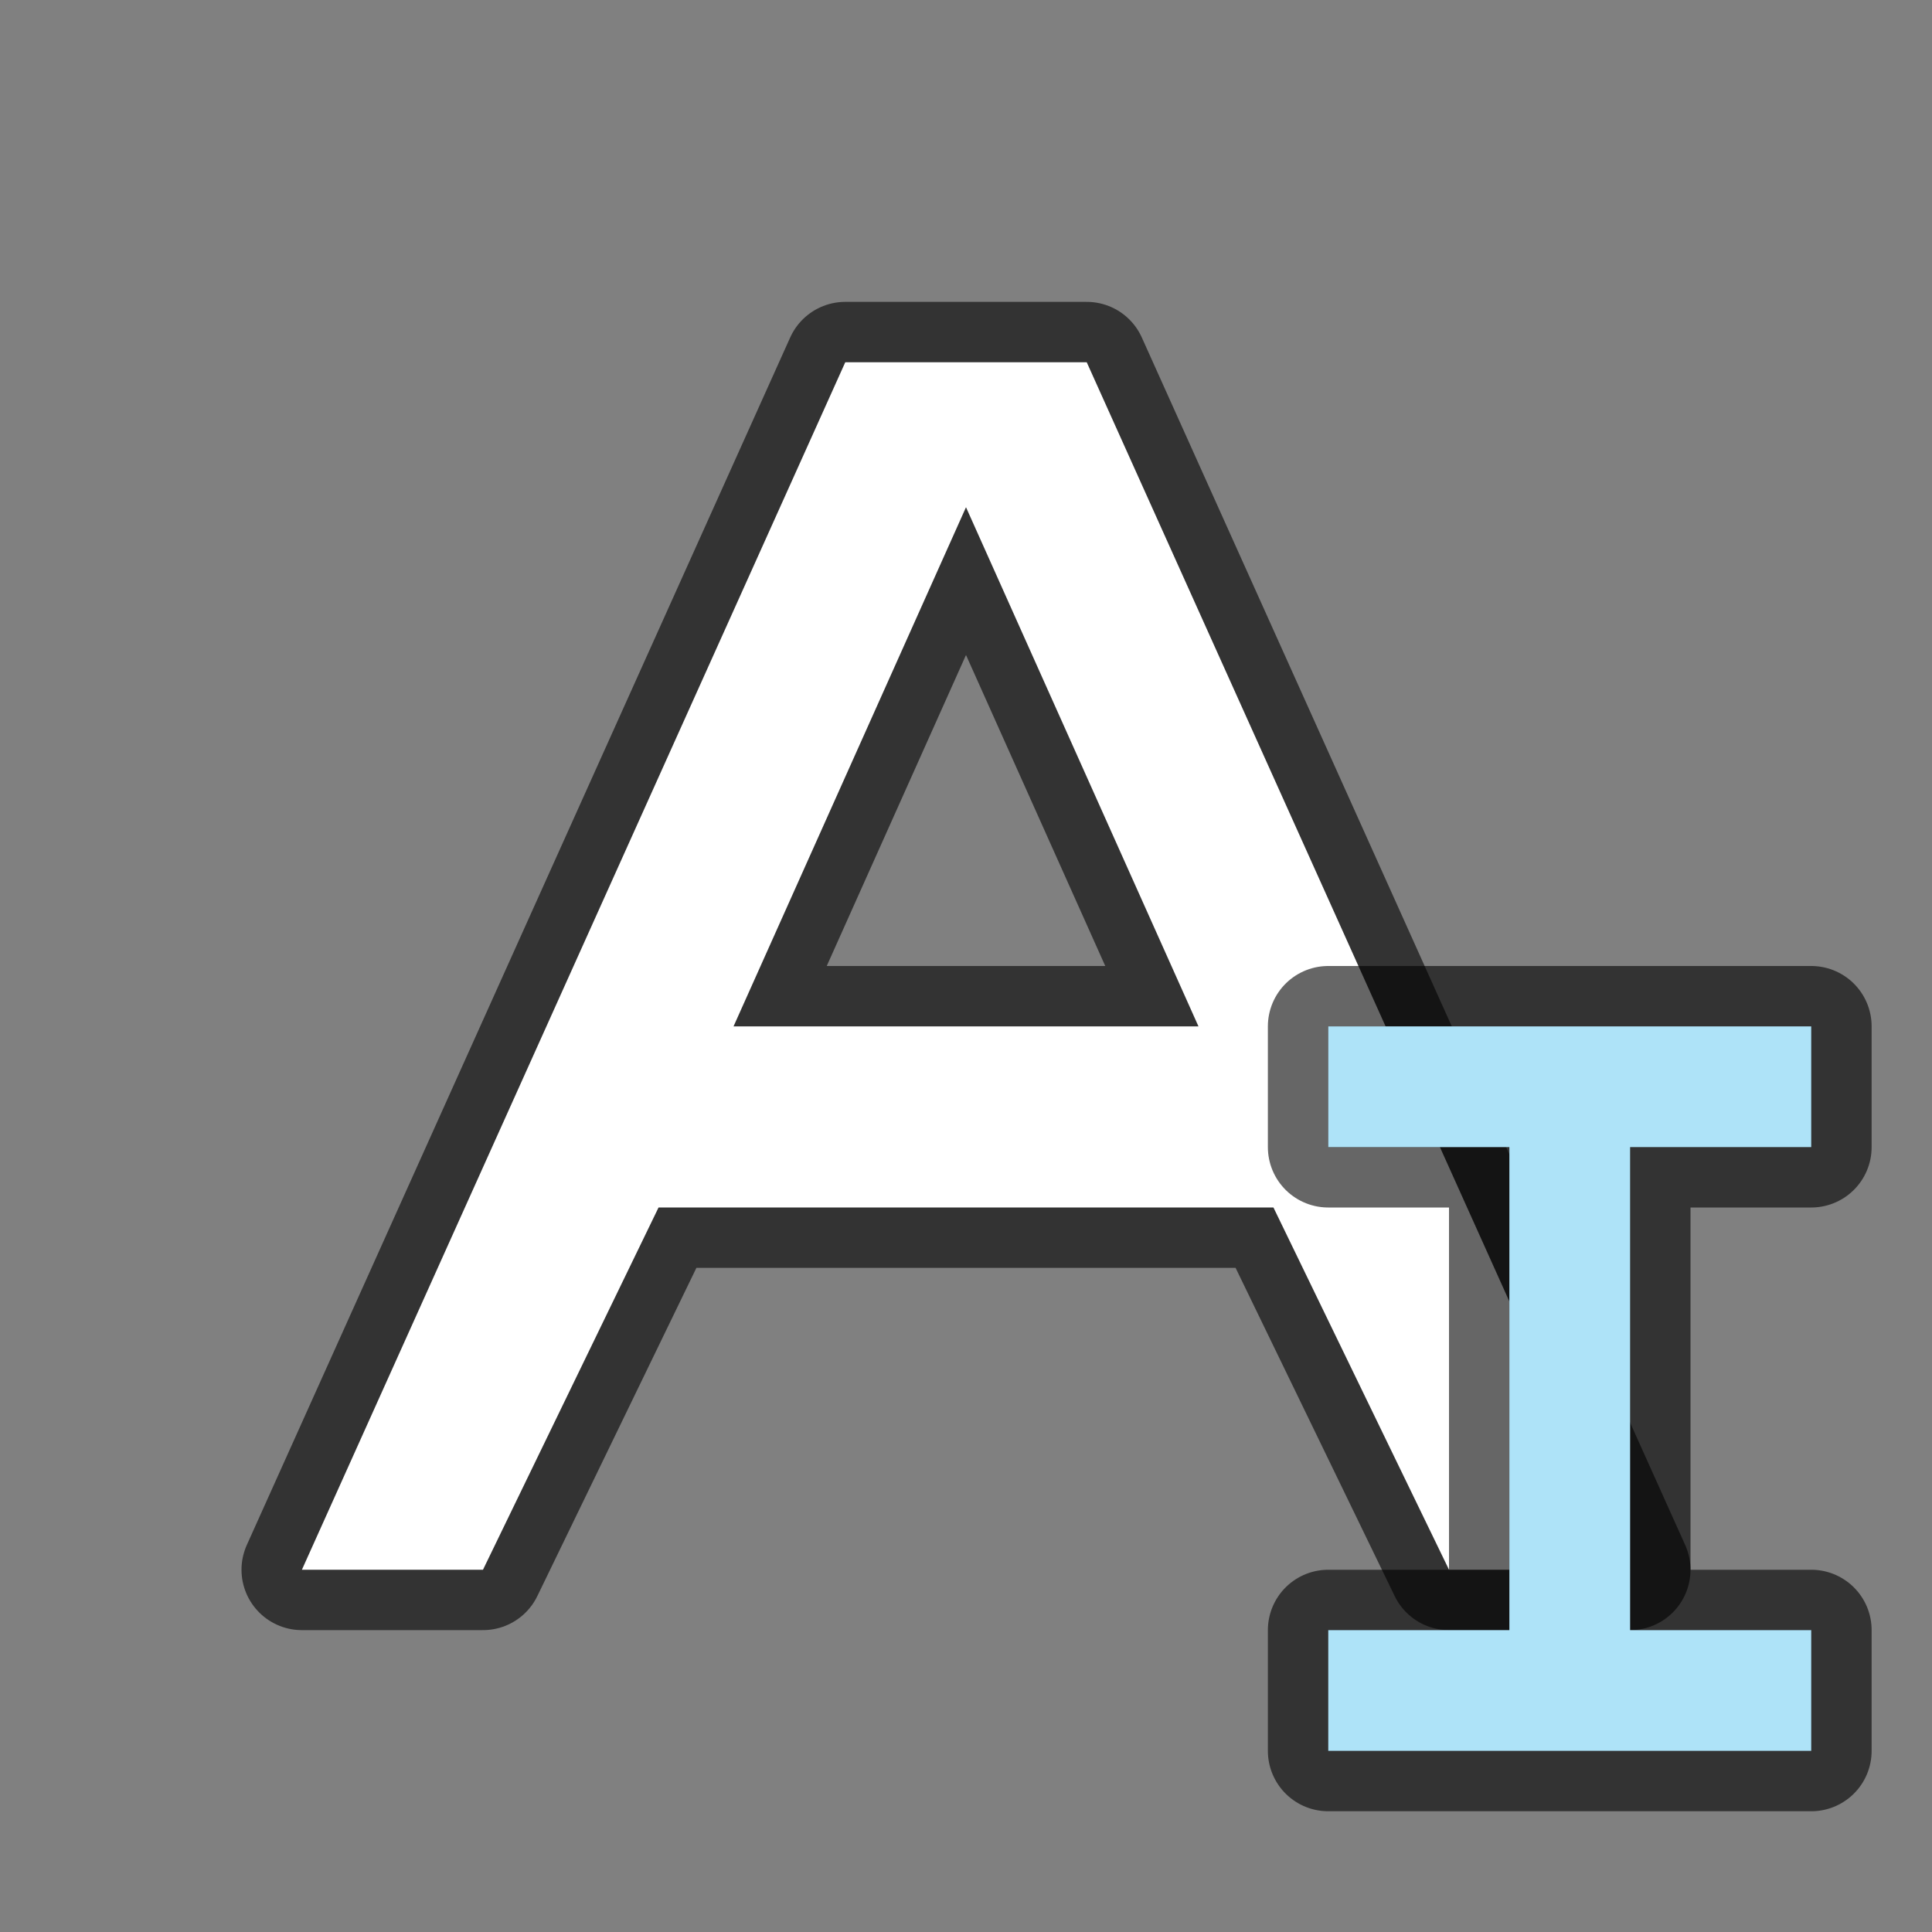 <?xml version="1.0" encoding="UTF-8" standalone="no"?>
<svg
   xmlns:dc="http://purl.org/dc/elements/1.1/"
   xmlns:cc="http://creativecommons.org/ns#"
   xmlns:rdf="http://www.w3.org/1999/02/22-rdf-syntax-ns#"
   xmlns:svg="http://www.w3.org/2000/svg"
   xmlns="http://www.w3.org/2000/svg"
   xmlns:sodipodi="http://sodipodi.sourceforge.net/DTD/sodipodi-0.dtd"
   xmlns:inkscape="http://www.inkscape.org/namespaces/inkscape"
   viewBox="0 0 32 32"
   version="1.1"
   id="svg4"
   sodipodi:docname="edit.svg"
   inkscape:export-filename="/home/jupiter007/Libreoffice yaru theme fullcolor/build/cmd/32/edit.png"
   inkscape:export-xdpi="96"
   inkscape:export-ydpi="96"
   inkscape:version="1.0.1 (3bc2e813f5, 2020-09-07)">
  <rect x="0" y="0" width="32" height="32" fill="#808080" stroke="none"/>
  <defs
     id="defs8" />
  <sodipodi:namedview
     pagecolor="#ffffff"
     bordercolor="#666666"
     borderopacity="1"
     objecttolerance="10"
     gridtolerance="10"
     guidetolerance="10"
     inkscape:pageopacity="0"
     inkscape:pageshadow="2"
     inkscape:window-width="1920"
     inkscape:window-height="1011"
     id="namedview6"
     showgrid="true"
     inkscape:zoom="20.85965"
     inkscape:cx="22.156022"
     inkscape:cy="20.388196"
     inkscape:window-x="0"
     inkscape:window-y="0"
     inkscape:window-maximized="1"
     inkscape:current-layer="svg4"
     inkscape:document-rotation="0">
    <inkscape:grid
       type="xygrid"
       id="grid832" />
  </sodipodi:namedview>
  <path
     inkscape:connector-curvature="0"
     id="path833-3"
     d="M 14,6 5,26 H 8 l 2.908,-6 h 10.184 l 2.908,6 h 3 l -9,-20 h -2 z M 16,8.402 19.85,17 h -3.85 -3.85 z"
     style="opacity:0.6;fill:#000000;fill-opacity:1;stroke:#000000;stroke-width:2;stroke-linejoin:round;stroke-miterlimit:4;stroke-dasharray:none" />
  <path
     inkscape:connector-curvature="0"
     style="fill:#ffffff;fill-opacity:1"
     d="M 14,6 5,26 H 8 l 2.908,-6 h 10.184 l 2.908,6 h 3 l -9,-20 h -2 z M 16,8.402 19.85,17 h -3.85 -3.85 z"
     id="path2-3-6" />
  <path
     sodipodi:nodetypes="ccccccccccccc"
     style="opacity:0.6;fill:#000000;stroke:#000000;stroke-width:2;stroke-linejoin:round;stroke-miterlimit:4;stroke-dasharray:none"
     inkscape:connector-curvature="0"
     id="path822"
     d="m 22,17 v 2 h 3 L 25,27 h -3 l 10e-6,2 H 30 l -10e-6,-2 H 27 l 10e-6,-8 L 30,19 v -2 z" />
  <path
     d="m 22,17 v 2 h 3 L 25,27 h -3 l 10e-6,2 H 30 l -10e-6,-2 H 27 l 10e-6,-8 L 30,19 v -2 z"
     id="path4"
     inkscape:connector-curvature="0"
     style="fill:#aee3f8;fill-opacity:1;stroke-width:1.333"
     sodipodi:nodetypes="ccccccccccccc" />
</svg>
